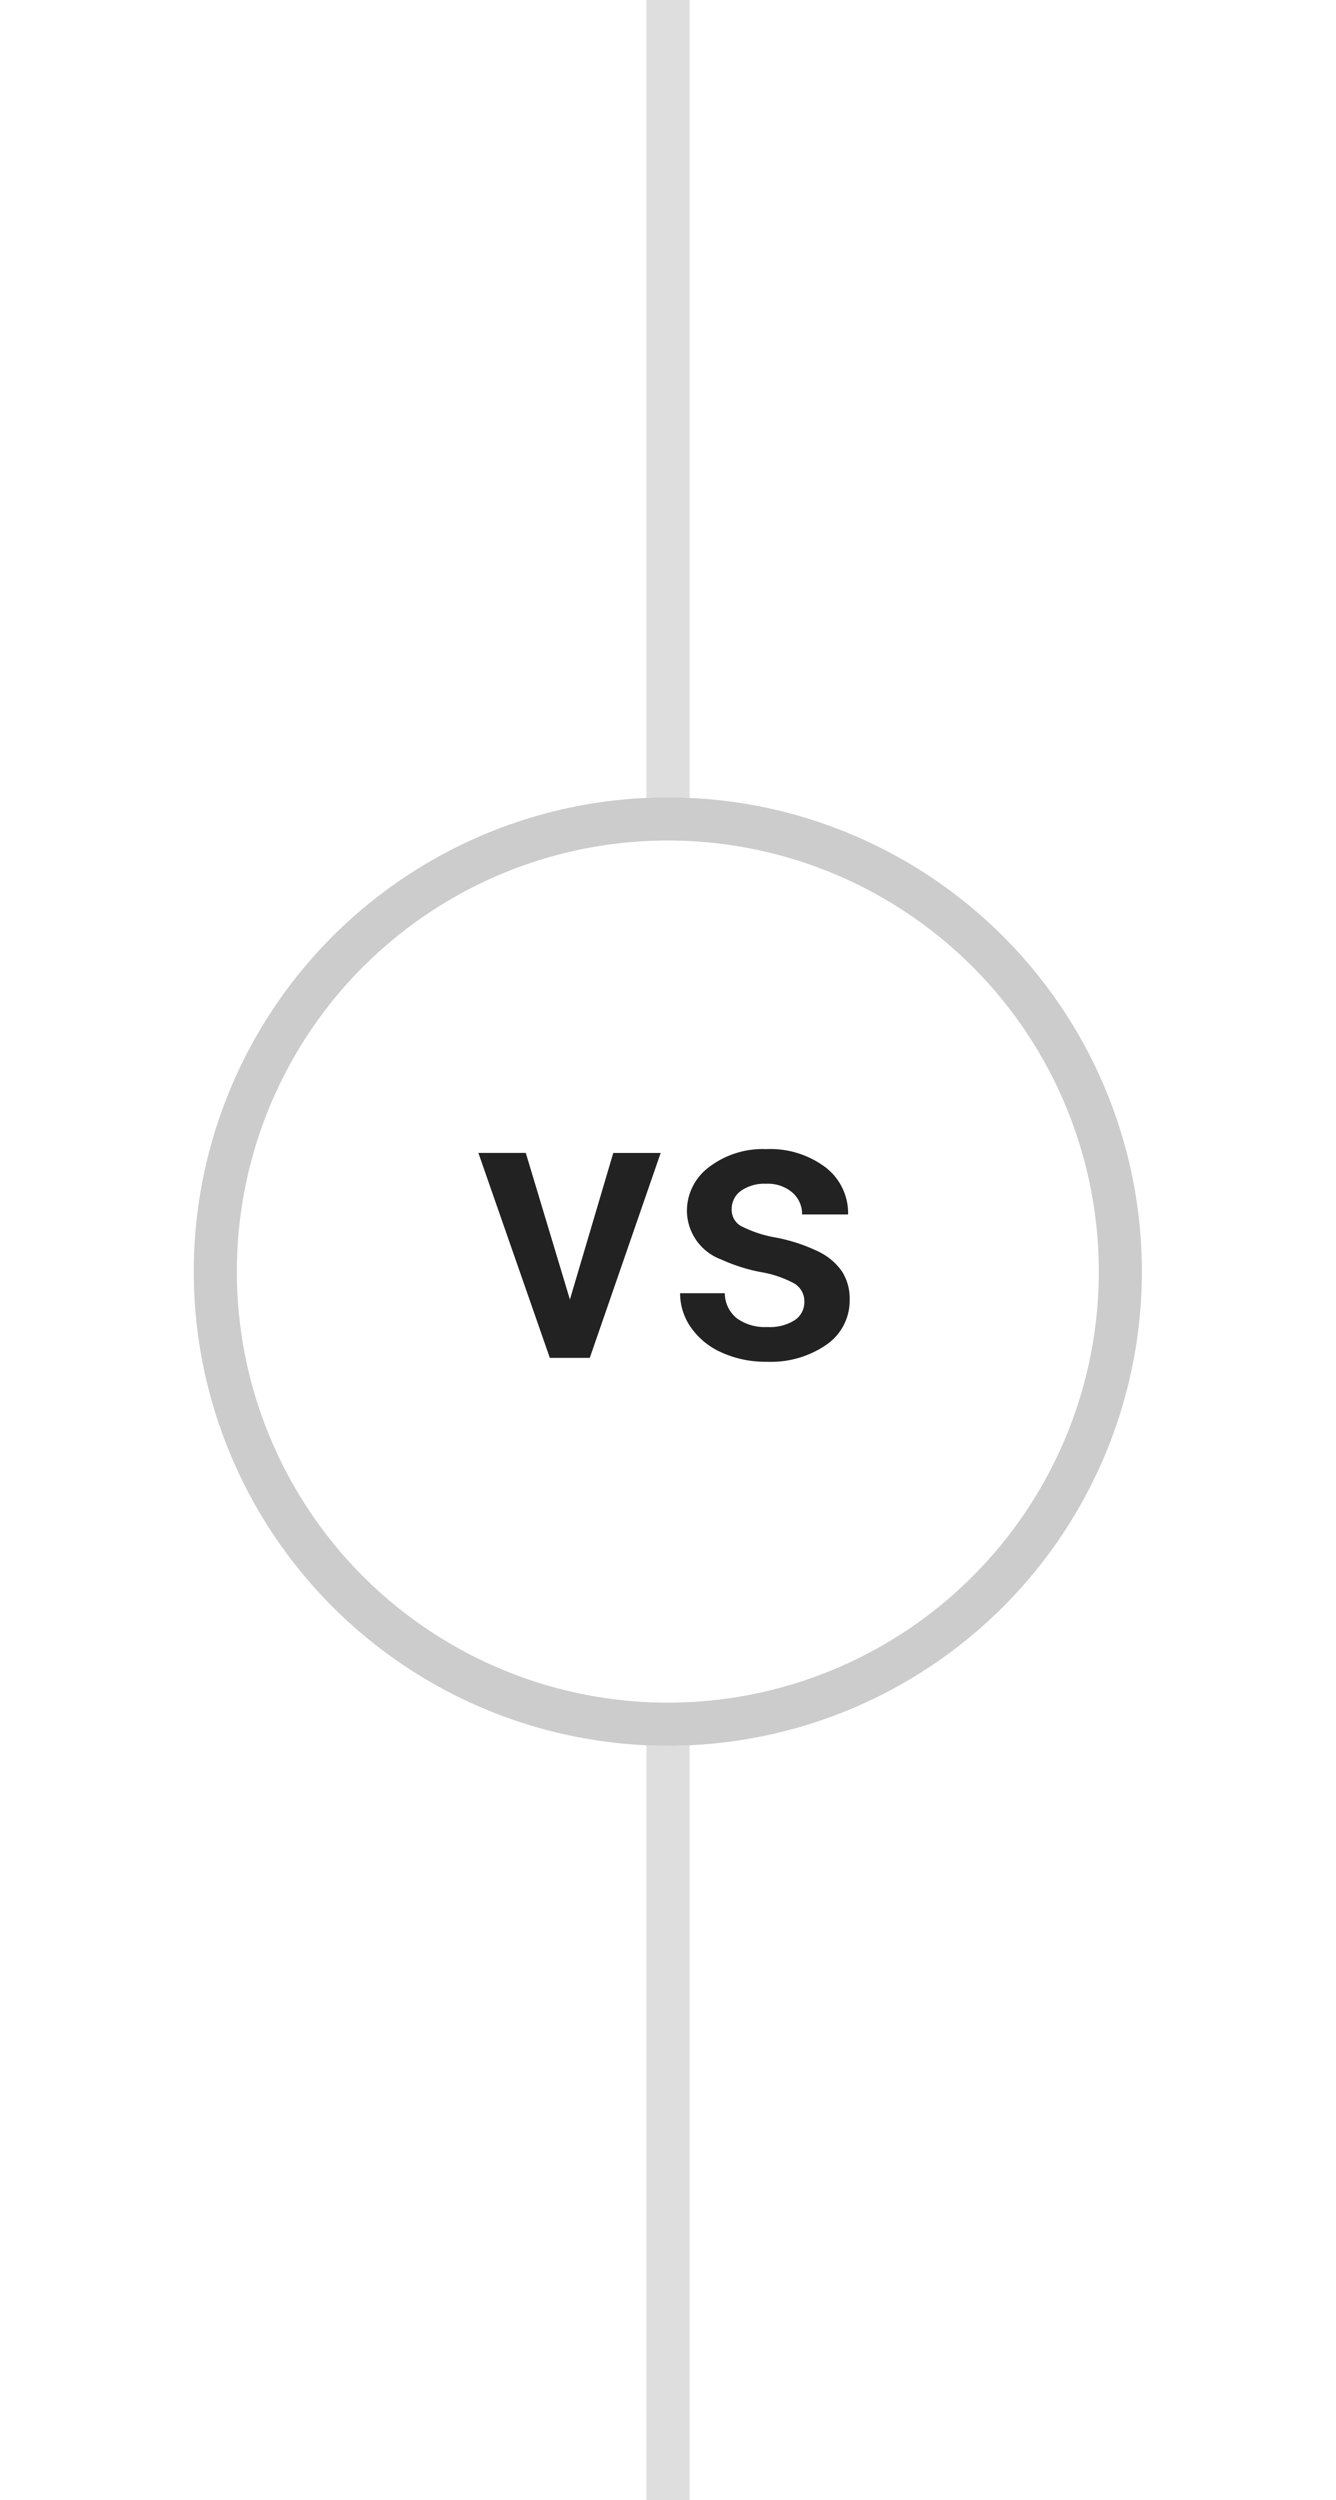 <svg xmlns="http://www.w3.org/2000/svg" xmlns:xlink="http://www.w3.org/1999/xlink" width="31" height="58" viewBox="0 0 31 58">
  <defs>
    <filter id="Ellipse_16" x="0" y="14" width="31" height="31" filterUnits="userSpaceOnUse">
      <feOffset dy="1" input="SourceAlpha"/>
      <feGaussianBlur stdDeviation="1.5" result="blur"/>
      <feFlood flood-opacity="0.161"/>
      <feComposite operator="in" in2="blur"/>
      <feComposite in="SourceGraphic"/>
    </filter>
  </defs>
  <g id="icon_vs" transform="translate(-899.5 -165.476)">
    <line id="Line_469" data-name="Line 469" y2="58" transform="translate(915 165.476)" fill="none" stroke="#dedede" stroke-width="1"/>
    <g id="Group_19950" data-name="Group 19950" transform="translate(903.626 183.274)">
      <g transform="matrix(1, 0, 0, 1, -4.13, -17.8)" filter="url(#Ellipse_16)">
        <g id="Ellipse_16-2" data-name="Ellipse 16" transform="translate(4.5 17.5)" fill="#fff" stroke="#ccc" stroke-width="1">
          <circle cx="11" cy="11" r="11" stroke="none"/>
          <circle cx="11" cy="11" r="10.5" fill="none"/>
        </g>
      </g>
      <path id="Path_17540" data-name="Path 17540" d="M2.224-1.354l1.006-3.4h1.1L2.685,0H1.758L.1-4.755H1.2Zm5.44.062a.484.484,0,0,0-.235-.435,2.5,2.5,0,0,0-.78-.264,4.01,4.01,0,0,1-.91-.29,1.214,1.214,0,0,1-.8-1.121A1.266,1.266,0,0,1,5.458-4.43a2.05,2.05,0,0,1,1.318-.413,2.133,2.133,0,0,1,1.378.422,1.339,1.339,0,0,1,.525,1.094H7.611a.658.658,0,0,0-.229-.512.876.876,0,0,0-.606-.2A.946.946,0,0,0,6.2-3.88a.513.513,0,0,0-.222.435.433.433,0,0,0,.207.382,2.84,2.84,0,0,0,.835.275,3.952,3.952,0,0,1,.987.33A1.4,1.4,0,0,1,8.541-2a1.171,1.171,0,0,1,.174.65A1.239,1.239,0,0,1,8.183-.31a2.267,2.267,0,0,1-1.393.4A2.459,2.459,0,0,1,5.748-.123,1.714,1.714,0,0,1,5.036-.7a1.373,1.373,0,0,1-.255-.8H5.818A.752.752,0,0,0,6.1-.916a1.11,1.11,0,0,0,.7.2,1.08,1.08,0,0,0,.642-.16A.5.5,0,0,0,7.664-1.292Z" transform="translate(6.874 13.702)" fill="#222"/>
    </g>
  </g>
</svg>
